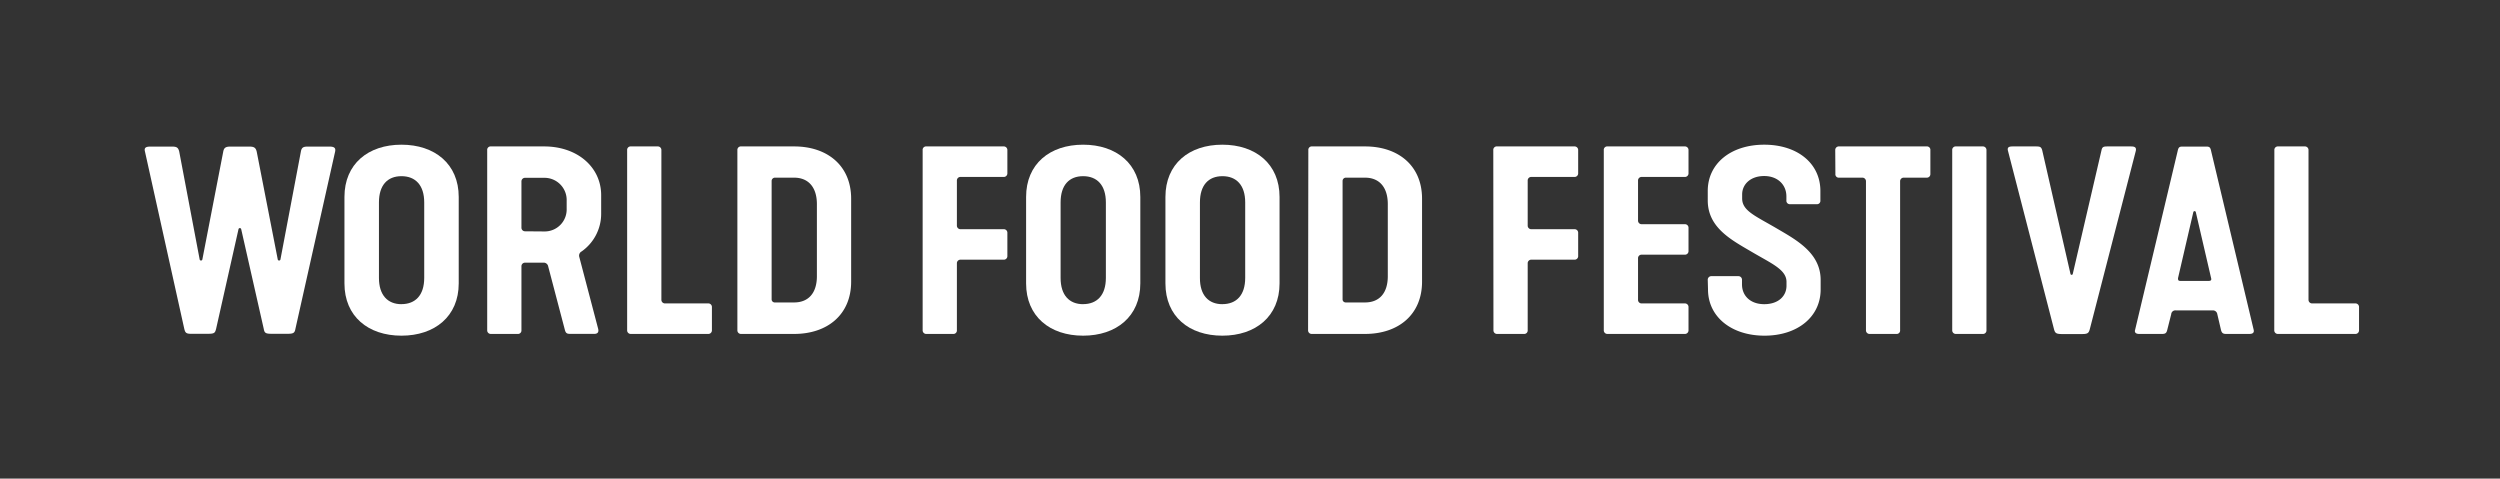 <svg xmlns="http://www.w3.org/2000/svg" viewBox="0 0 489.84 93.77"><rect x="0" y="0" width="489.84" height="93.77" fill="#333333" stroke="none"/><defs><style>.a{fill:#fff;}.b{fill:none;}</style></defs><title>WorldFoodFestival_logo_white</title><path class="a" d="M7.75,36.05.06,1.37c-.2-.73.1-1,1.07-1H5.3c.93,0,1.27.15,1.47,1l4,21.11a.27.27,0,0,0,.53,0L15.39,1.37c.15-.83.54-1,1.47-1h3.62c.93,0,1.28.2,1.47,1l4.12,21.11a.27.27,0,0,0,.53,0l4-21.11c.15-.88.54-1,1.42-1h4.17c1,0,1.27.3,1.12,1L29.54,36.05c-.14.78-.34,1-1.47,1H24.79c-1.22,0-1.32-.25-1.47-1L18.91,16.56a.27.27,0,0,0-.53,0L14,36.05c-.2.78-.3,1-1.52,1H9.22C8.09,37.08,7.94,36.83,7.75,36.05Z" transform="translate(28.35 28.35)"/><path class="a" d="M39.14,10.24C39.14,3.77,43.79,0,50.31,0S61.53,3.77,61.53,10.24V27.18c0,6.47-4.71,10.24-11.22,10.24S39.14,33.65,39.14,27.18Zm11.17,21c2.74,0,4.46-1.76,4.46-5.14V11.31c0-3.38-1.72-5.14-4.46-5.14S45.9,7.93,45.9,11.31v14.8C45.9,29.49,47.62,31.25,50.31,31.25Z" transform="translate(28.35 28.35)"/><path class="a" d="M67.11,36.34V1.08a.67.67,0,0,1,.73-.74H78.27c6.52,0,11.17,4.07,11.17,9.55v3.68a9,9,0,0,1-3.82,7.34.93.93,0,0,0-.49,1l3.72,14.16c.2.78-.24,1-.78,1H83.61c-.73,0-1.07,0-1.27-.74L79.06,23.85a.89.89,0,0,0-1-.73H74.55a.69.69,0,0,0-.73.73V36.34a.68.68,0,0,1-.74.74H67.84A.7.7,0,0,1,67.11,36.34ZM78.27,17a4.31,4.31,0,0,0,4.41-4.46V11a4.35,4.35,0,0,0-4.41-4.51H74.55a.7.7,0,0,0-.73.74v9a.7.7,0,0,0,.73.74Z" transform="translate(28.35 28.35)"/><path class="a" d="M94.53,1.08a.68.68,0,0,1,.74-.74h5.24a.7.7,0,0,1,.73.74V30.37a.7.7,0,0,0,.74.73h8.42a.7.7,0,0,1,.74.74v4.5a.7.7,0,0,1-.74.74H95.27a.7.7,0,0,1-.74-.74Z" transform="translate(28.35 28.35)"/><path class="a" d="M116.13,1.08a.68.68,0,0,1,.74-.74h10.38c6.51,0,11.17,3.77,11.17,10.24V26.84c0,6.47-4.66,10.24-11.17,10.24H116.87a.7.7,0,0,1-.74-.74Zm7.4,29.83h3.72c2.74,0,4.46-1.77,4.46-5.15V11.66c0-3.38-1.72-5.2-4.46-5.2h-3.72a.66.66,0,0,0-.69.59V30.37A.62.62,0,0,0,123.53,30.91Z" transform="translate(28.35 28.35)"/><path class="a" d="M152.43,1.08a.67.67,0,0,1,.73-.74h15.13a.7.7,0,0,1,.74.74v4.5a.7.7,0,0,1-.74.74h-8.42a.69.69,0,0,0-.73.73v8.77a.7.7,0,0,0,.73.74h8.42a.69.69,0,0,1,.74.73V21.8a.69.69,0,0,1-.74.73h-8.42a.7.7,0,0,0-.73.74V36.34a.68.68,0,0,1-.74.74h-5.24a.7.7,0,0,1-.73-.74Z" transform="translate(28.35 28.35)"/><path class="a" d="M172.7,10.24C172.7,3.77,177.35,0,183.87,0s11.21,3.77,11.21,10.24V27.18c0,6.47-4.7,10.24-11.21,10.24S172.7,33.65,172.7,27.18Zm11.17,21c2.74,0,4.46-1.76,4.46-5.14V11.31c0-3.38-1.72-5.14-4.46-5.14s-4.41,1.76-4.41,5.14v14.8C179.46,29.49,181.17,31.25,183.87,31.25Z" transform="translate(28.35 28.35)"/><path class="a" d="M200,10.24C200,3.77,204.63,0,211.15,0s11.21,3.77,11.21,10.24V27.18c0,6.47-4.7,10.24-11.21,10.24S200,33.65,200,27.18Zm11.17,21c2.74,0,4.46-1.76,4.46-5.14V11.31c0-3.38-1.72-5.14-4.46-5.14s-4.41,1.76-4.41,5.14v14.8C206.74,29.49,208.45,31.25,211.15,31.25Z" transform="translate(28.35 28.35)"/><path class="a" d="M228,1.08a.67.67,0,0,1,.73-.74h10.38c6.52,0,11.17,3.77,11.17,10.24V26.84c0,6.47-4.65,10.24-11.17,10.24H228.68a.7.7,0,0,1-.73-.74Zm7.39,29.83h3.72c2.75,0,4.46-1.77,4.46-5.15V11.66c0-3.38-1.71-5.2-4.46-5.2h-3.72a.65.65,0,0,0-.68.59V30.37A.61.61,0,0,0,235.34,30.91Z" transform="translate(28.35 28.35)"/><path class="a" d="M264.24,1.08A.68.68,0,0,1,265,.34h15.14a.7.7,0,0,1,.73.74v4.5a.7.7,0,0,1-.73.74h-8.42a.69.69,0,0,0-.74.73v8.77a.7.7,0,0,0,.74.74h8.42a.69.69,0,0,1,.73.73V21.8a.69.69,0,0,1-.73.73h-8.42a.7.7,0,0,0-.74.74V36.34a.68.68,0,0,1-.73.74H265a.7.7,0,0,1-.73-.74Z" transform="translate(28.35 28.35)"/><path class="a" d="M285.89,1.08a.67.67,0,0,1,.73-.74h15.14a.7.7,0,0,1,.73.74v4.5a.7.7,0,0,1-.73.74h-8.43a.69.69,0,0,0-.73.73v7.79a.7.7,0,0,0,.73.74h8.43a.69.69,0,0,1,.73.73v4.51a.69.69,0,0,1-.73.73h-8.43a.69.69,0,0,0-.73.74v8.08a.69.69,0,0,0,.73.73h8.43a.7.7,0,0,1,.73.74v4.5a.7.7,0,0,1-.73.74H286.62a.7.7,0,0,1-.73-.74Z" transform="translate(28.35 28.35)"/><path class="a" d="M306.26,26.5a.7.7,0,0,1,.74-.74h5.24a.7.7,0,0,1,.73.74v.88c0,2.2,1.62,3.87,4.36,3.87s4.36-1.57,4.36-3.62v-.74c0-2.4-2.89-3.58-6.71-5.83-4-2.35-8.72-4.75-8.72-10.14V9.06c0-5.39,4.56-9.06,11.07-9.06s11,3.67,11,9.06v1.86a.66.66,0,0,1-.68.74h-5.29a.67.67,0,0,1-.69-.74v-.78c0-2.3-1.71-4-4.36-4S313,7.74,313,9.75v.78c0,2.4,2.5,3.38,6.61,5.78,3.82,2.25,8.77,4.8,8.77,10.19v1.86c0,5.39-4.55,9.06-11,9.06s-11.07-3.67-11.07-9.06Z" transform="translate(28.35 28.35)"/><path class="a" d="M331.24,1.08A.7.7,0,0,1,332,.34h17.15a.67.67,0,0,1,.73.74V5.73a.69.69,0,0,1-.73.73h-4.46a.7.7,0,0,0-.74.74V36.34a.67.67,0,0,1-.73.74H338a.7.7,0,0,1-.74-.74V7.2a.7.7,0,0,0-.73-.74H332a.66.66,0,0,1-.73-.73Z" transform="translate(28.35 28.35)"/><path class="a" d="M354.16,36.34V1.08a.68.68,0,0,1,.73-.74h5.25a.7.7,0,0,1,.73.74V36.34a.68.68,0,0,1-.73.74h-5.25A.7.7,0,0,1,354.16,36.34Z" transform="translate(28.35 28.35)"/><path class="a" d="M374.09,36.1l-9-34.88c-.25-.88.44-.88,1.08-.88h4.21c.88,0,1.22,0,1.42.79l5.53,24.19a.23.23,0,0,0,.45,0L383.4,1.13c.15-.79.49-.79,1.37-.79H389c.64,0,1.33,0,1.13.88l-9,34.88c-.2.78-.4,1-1.47,1h-4.12C374.49,37.08,374.29,36.88,374.09,36.1Z" transform="translate(28.35 28.35)"/><path class="a" d="M390,36.25l8.33-35c.15-.73.34-.88.93-.88h4.7c.59,0,.79.15.93.88l8.33,35c.15.58-.19.83-.83.83h-4.56c-.58,0-.83-.15-1-.74l-.73-3.13a.86.86,0,0,0-.93-.74H398a.81.81,0,0,0-.93.74l-.79,3.13c-.15.59-.39.74-1,.74h-4.5C390.2,37.08,389.81,36.83,390,36.25Zm14.45-9.56c.39,0,.54-.19.44-.53l-3-12.94a.25.25,0,0,0-.49,0l-3,12.94c0,.34.05.53.44.53Z" transform="translate(28.35 28.35)"/><path class="a" d="M417.28,1.08A.68.68,0,0,1,418,.34h5.24a.7.7,0,0,1,.73.74V30.37a.7.7,0,0,0,.74.73h8.42a.7.7,0,0,1,.74.74v4.5a.7.7,0,0,1-.74.74H418a.7.7,0,0,1-.74-.74Z" transform="translate(28.35 28.35)"/><rect class="b" width="489.84" height="93.77"/></svg>